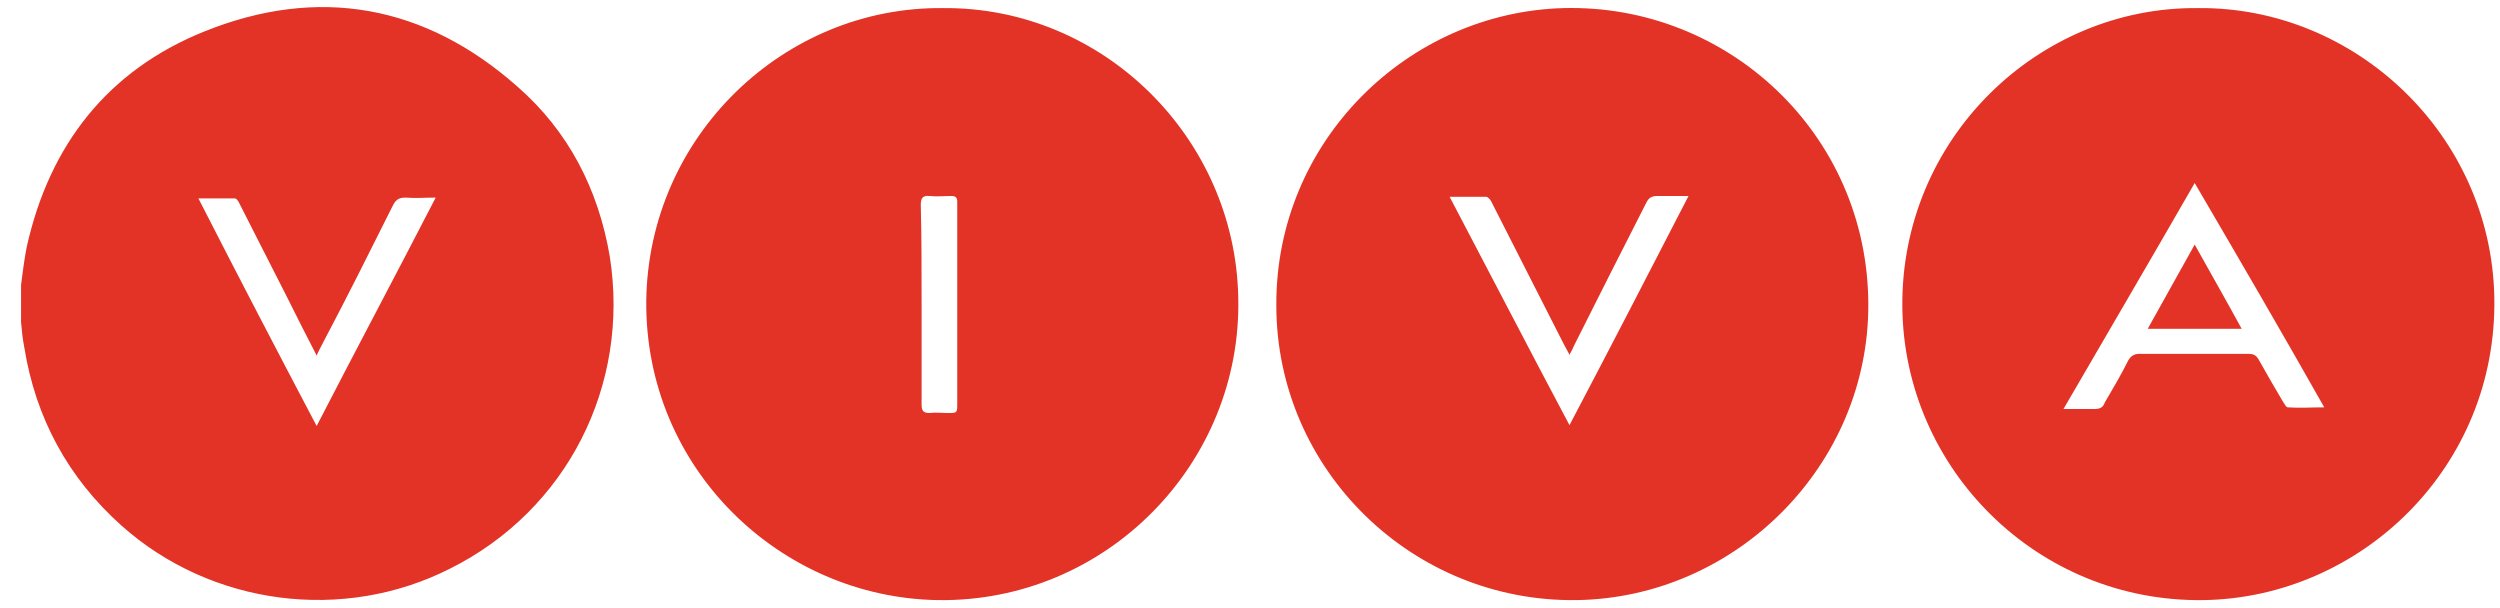 <svg id="Layer_1" xmlns="http://www.w3.org/2000/svg" viewBox="0 0 308.7 75.1"><style>.st0{fill:#e23326}</style><path class="st0" d="M2.6 35.2c.2-1.6.4-3.2.7-4.7 2.8-12.6 10-21.8 21.9-26.6C39.3-1.8 52.5.6 63.9 10.7c6.3 5.5 10 12.7 11.4 21C77.8 47.6 70 63 55.6 70.2c-13.2 6.7-29.5 4.6-40.6-5.3C8.4 59 4.4 51.6 3 42.9c-.2-1-.3-2-.4-3.1v-4.6zm36.5 17.4c4.9-9.5 9.8-18.7 14.7-28.2-1.4 0-2.5.1-3.7 0-.8 0-1.2.2-1.6 1-2.8 5.6-5.6 11.2-8.5 16.7-.3.6-.6 1.1-.9 1.8-1.3-2.5-2.5-4.9-3.7-7.3-2-3.9-3.9-7.7-5.9-11.6-.1-.2-.3-.5-.5-.5h-4.5c4.8 9.4 9.6 18.6 14.6 28.1zM116.4 1c19.8-.2 36.1 16 36.5 35.7.5 20.5-16.3 37.7-37.1 37.4-19.4-.3-36.2-16.2-36-37C80.1 16.7 96.9.8 116.4 1zm-2.6 36.6V50c0 .8.3 1 1 1 .7-.1 1.5 0 2.2 0 1.2 0 1.2 0 1.2-1.2V24.9c0-.5-.2-.7-.7-.7-.9 0-1.8.1-2.7 0-.9-.1-1.1.3-1.1 1.1.1 4.1.1 8.2.1 12.3zm116.9-.1c.1 19.9-16.3 36.3-36 36.6-20.3.3-37.1-16.1-37.1-36.4-.1-20.3 16.3-36.2 35.5-36.7 20.2-.5 37.5 15.5 37.6 36.5zM179 24.3c5 9.5 9.8 18.8 14.8 28.2 5-9.5 9.8-18.8 14.7-28.3h-3.9c-.6 0-1 .2-1.3.8-3 5.9-6 11.8-9 17.8-.1.3-.3.6-.5 1-.3-.6-.5-.9-.7-1.3l-9-17.7c-.1-.2-.4-.5-.6-.5H179zM271.4 1c19.4-.2 36.2 15.6 36.6 35.7.4 21-16.5 37.1-35.9 37.4-20.5.3-37-16.2-37.2-36.2C234.7 17.1 251.7.8 271.4 1zm-.4 21.6c-5.4 9.4-10.8 18.6-16.2 27.9h3.9c.6 0 1-.2 1.2-.8 1-1.7 2-3.4 2.9-5.2.3-.5.7-.8 1.3-.8h13.6c.6 0 .9.2 1.2.7 1 1.8 2 3.5 3 5.2.2.3.4.7.6.7 1.4.1 2.9 0 4.5 0-5.2-9.2-10.5-18.3-16-27.7z"/><path class="st0" d="M271 30.2c2 3.6 3.9 6.9 5.8 10.4h-11.6c1.9-3.4 3.8-6.8 5.8-10.4z"/></svg>